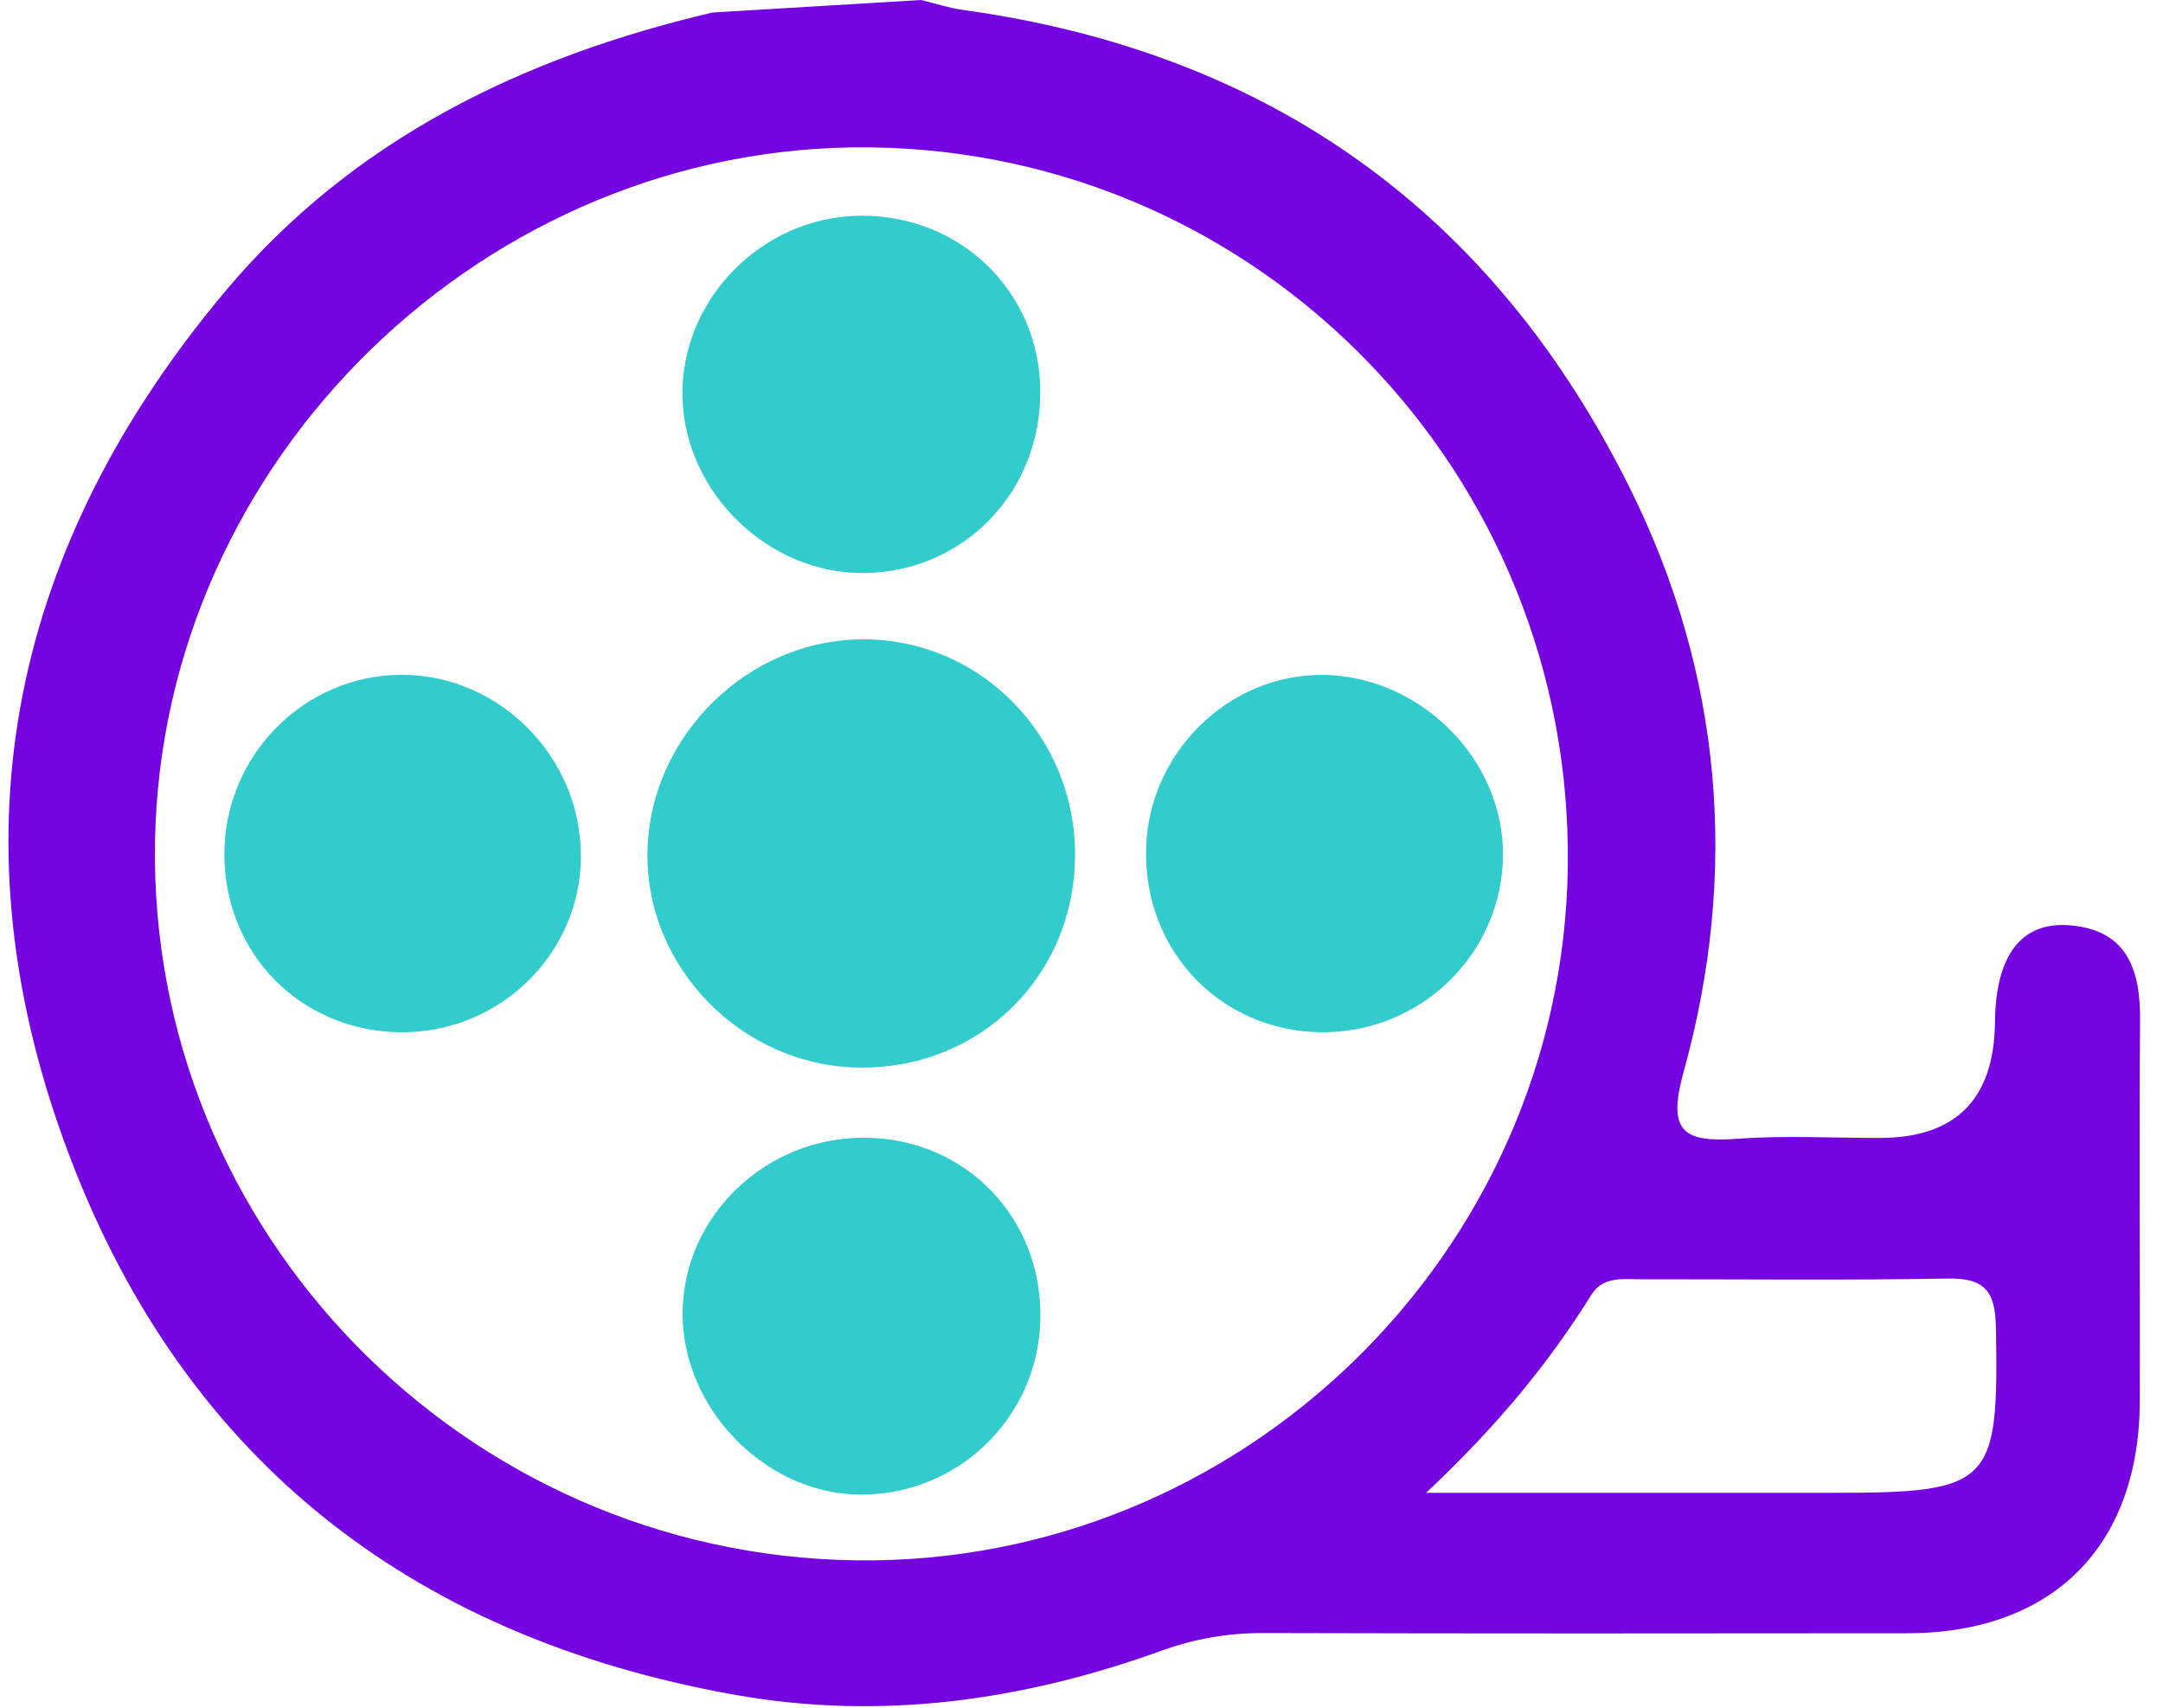 <svg width="57" height="45" viewBox="0 0 57 45" fill="none" xmlns="http://www.w3.org/2000/svg">
<path d="M18.774 0.33C20.605 0.22 22.436 0.11 24.271 0C24.633 0.087 24.992 0.207 25.358 0.259C33.437 1.372 39.332 5.578 42.949 12.858C45.392 17.776 45.829 22.981 44.363 28.262C43.913 29.883 44.421 30.103 45.809 30.006C47.042 29.918 48.288 29.986 49.527 29.986C51.535 29.986 52.55 28.97 52.572 26.938C52.588 25.194 53.251 24.282 54.535 24.382C56.056 24.502 56.409 25.55 56.396 26.896C56.367 30.235 56.399 33.578 56.389 36.92C56.376 40.751 54.089 43.032 50.255 43.038C44.596 43.044 38.941 43.048 33.282 43.032C32.353 43.032 31.489 43.18 30.609 43.497C26.956 44.814 23.216 45.348 19.347 44.656C10.727 43.116 4.693 38.324 1.701 30.109C-1.305 21.872 0.351 14.31 5.965 7.642C9.32 3.659 13.785 1.504 18.774 0.33ZM22.553 41.116C32.712 41.255 41.17 33.028 41.315 22.855C41.464 12.489 33.217 3.989 22.909 3.883C12.811 3.779 4.263 12.084 4.085 22.172C3.904 32.442 12.222 40.974 22.553 41.116ZM37.582 39.337C41.467 39.337 44.884 39.337 48.297 39.337C52.494 39.337 52.672 39.12 52.597 34.985C52.581 34.005 52.29 33.671 51.313 33.691C48.627 33.739 45.939 33.707 43.25 33.71C42.775 33.71 42.244 33.623 41.937 34.118C40.807 35.926 39.465 37.564 37.578 39.34L37.582 39.337Z" fill="#7505E0"/>
<path d="M28.328 22.564C28.309 25.719 25.834 28.155 22.673 28.132C19.58 28.11 17.014 25.515 17.062 22.46C17.111 19.39 19.722 16.831 22.783 16.847C25.873 16.866 28.351 19.419 28.331 22.564H28.328Z" fill="#33CCCC"/>
<path d="M27.413 10.308C27.432 12.955 25.413 15.055 22.799 15.1C20.269 15.145 18.036 12.99 17.985 10.454C17.933 7.901 20.071 5.717 22.653 5.685C25.306 5.652 27.393 7.681 27.416 10.305L27.413 10.308Z" fill="#33CCCC"/>
<path d="M22.812 29.98C25.465 30.009 27.481 32.112 27.416 34.778C27.354 37.395 25.18 39.456 22.566 39.382C20.117 39.311 17.981 37.085 17.988 34.61C17.994 32.05 20.185 29.947 22.815 29.98H22.812Z" fill="#33CCCC"/>
<path d="M30.201 22.383C30.253 19.843 32.382 17.75 34.88 17.785C37.449 17.821 39.639 20.031 39.607 22.558C39.575 25.159 37.41 27.242 34.789 27.2C32.153 27.158 30.146 25.052 30.201 22.386V22.383Z" fill="#33CCCC"/>
<path d="M15.309 22.57C15.296 25.165 13.128 27.252 10.504 27.2C7.913 27.149 5.929 25.136 5.913 22.538C5.897 19.917 8.019 17.769 10.611 17.782C13.187 17.795 15.322 19.972 15.306 22.57H15.309Z" fill="#33CCCC"/>
</svg>
